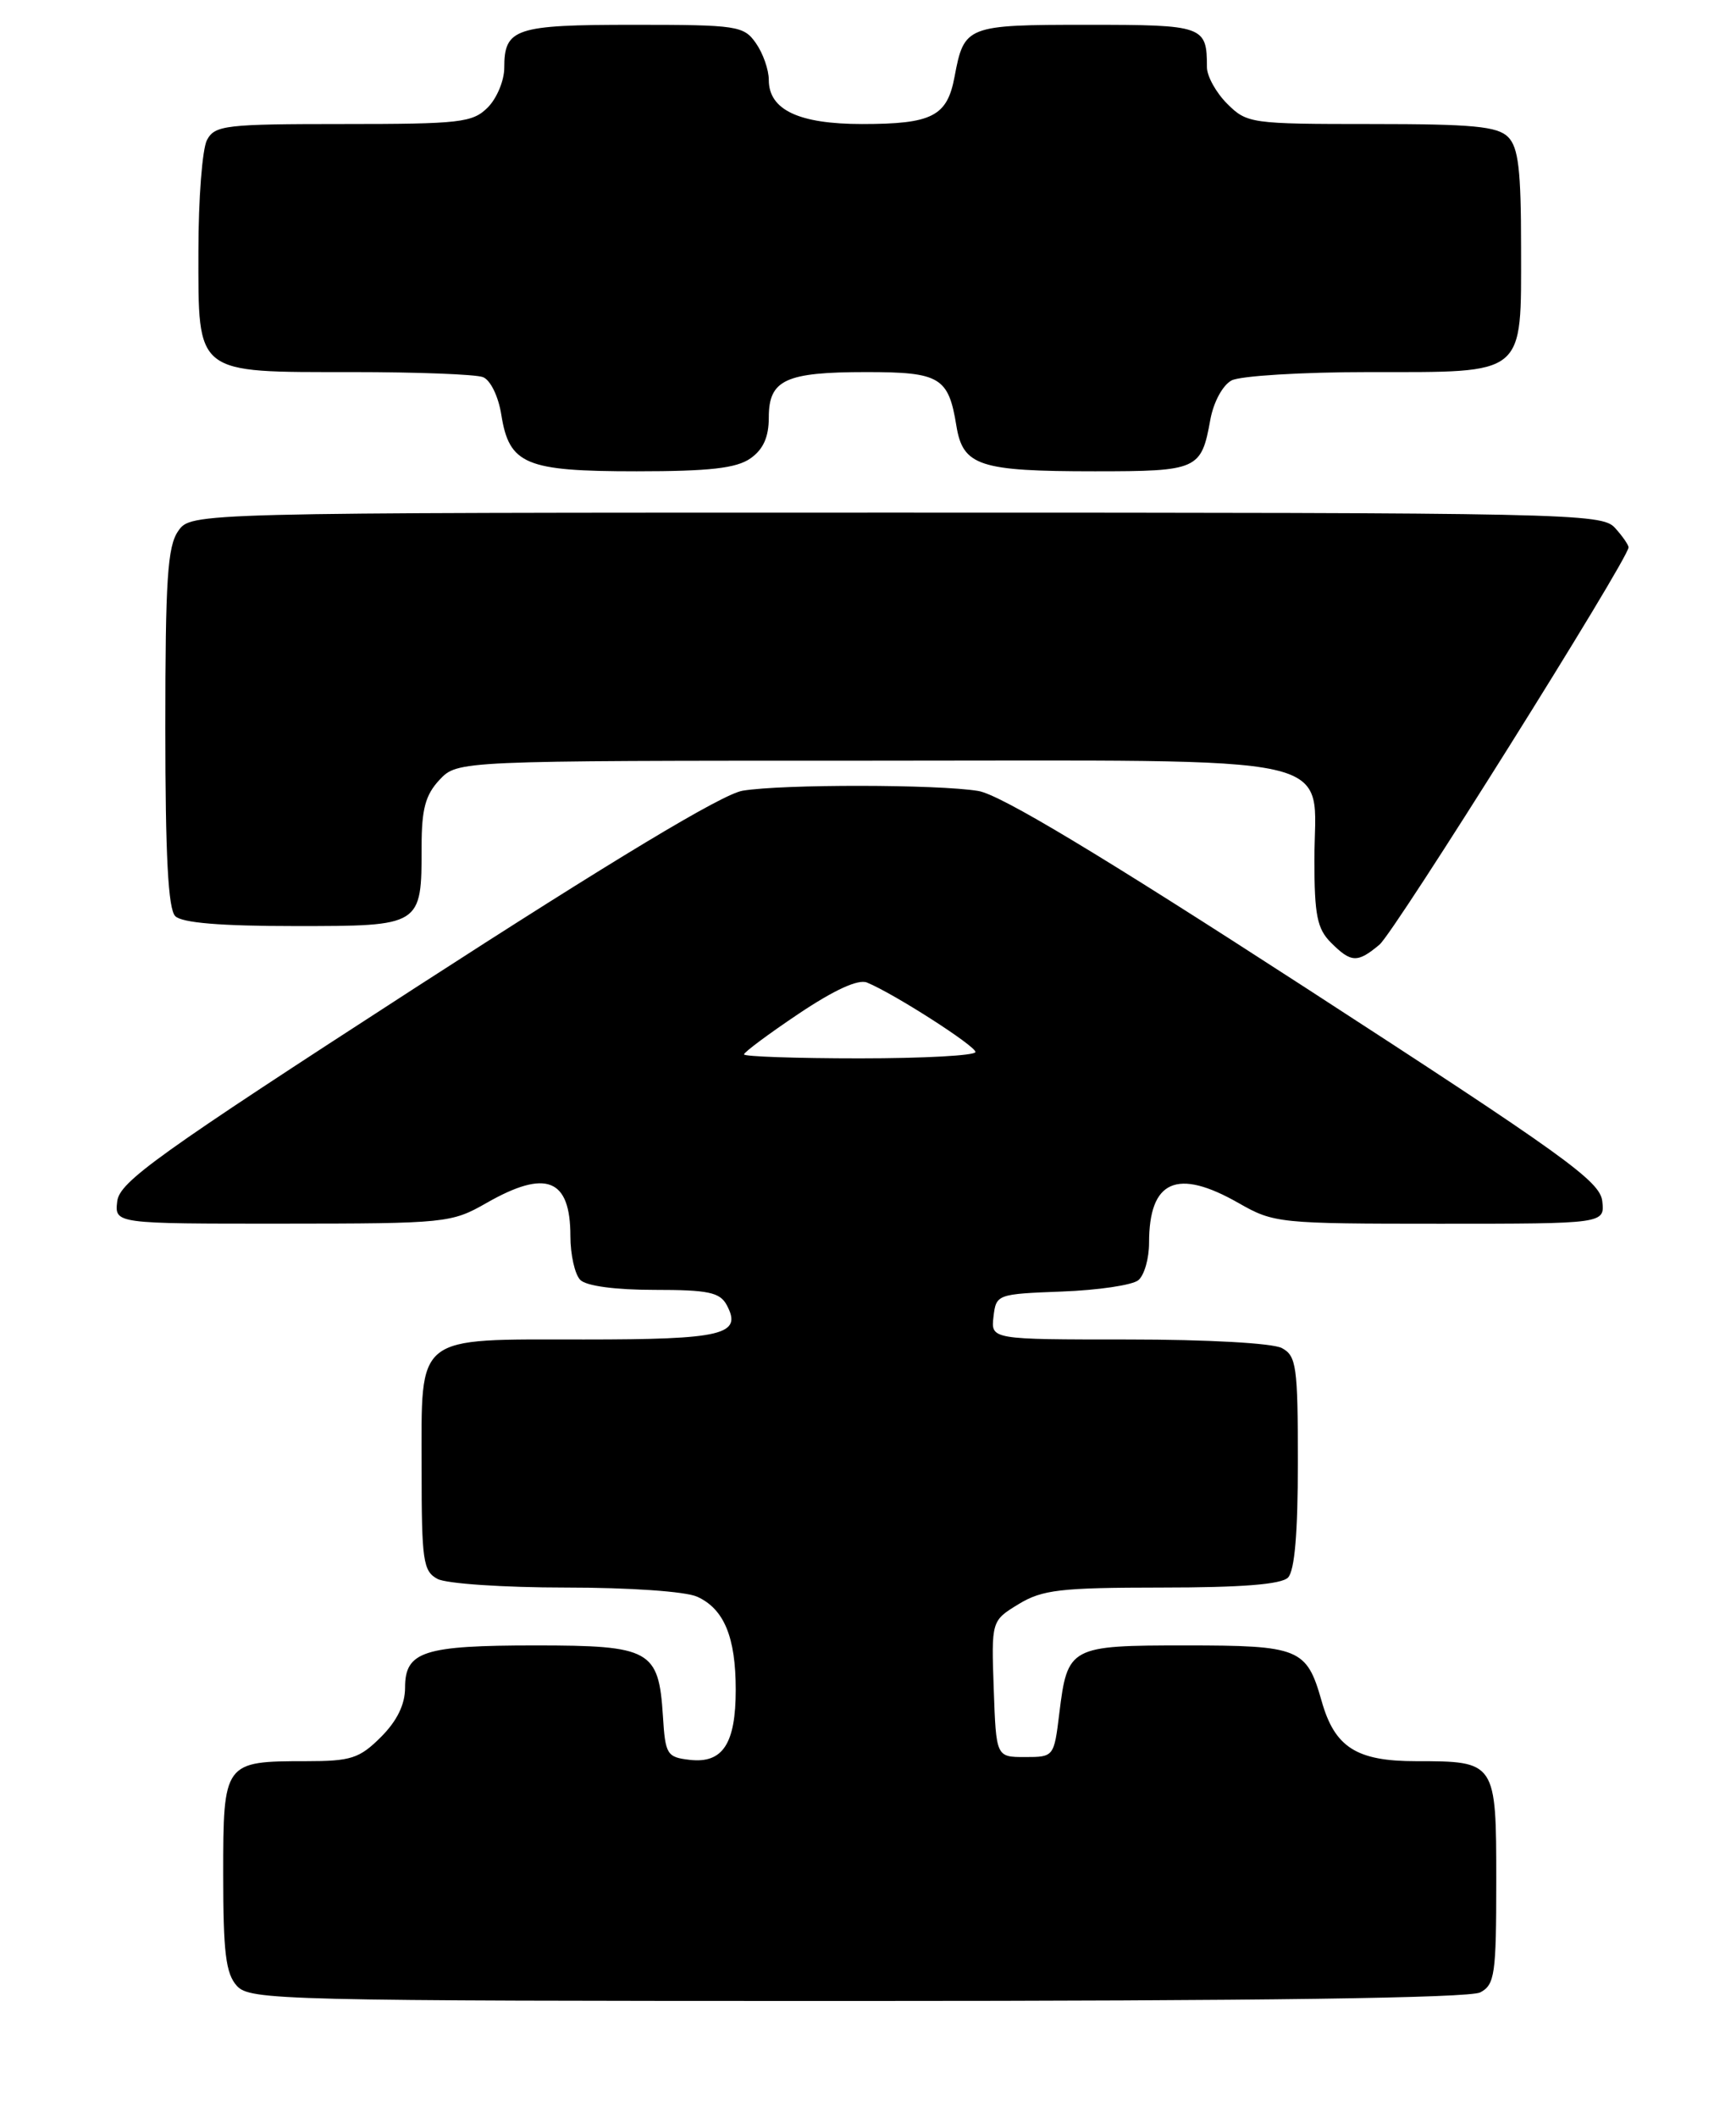 <?xml version="1.0" encoding="UTF-8" standalone="no"?>
<!DOCTYPE svg PUBLIC "-//W3C//DTD SVG 1.1//EN" "http://www.w3.org/Graphics/SVG/1.1/DTD/svg11.dtd" >
<svg xmlns="http://www.w3.org/2000/svg" xmlns:xlink="http://www.w3.org/1999/xlink" version="1.1" viewBox="0 0 210 256">
 <g >
 <path fill="currentColor"
d=" M 179.07 240.96 C 180.82 240.03 181.00 238.77 181.00 227.50 C 181.00 213.06 180.96 213.00 171.29 213.00 C 164.08 213.00 161.45 211.32 159.87 205.71 C 158.06 199.35 157.20 199.00 143.43 199.00 C 129.40 199.00 129.13 199.14 128.14 207.23 C 127.50 212.46 127.48 212.50 124.00 212.50 C 120.50 212.50 120.50 212.50 120.21 204.26 C 119.92 196.02 119.92 196.02 123.21 194.01 C 126.09 192.26 128.25 192.01 140.55 192.00 C 150.14 192.00 154.98 191.62 155.80 190.80 C 156.61 189.99 157.00 185.43 157.00 176.84 C 157.00 165.24 156.82 163.98 155.07 163.04 C 153.95 162.44 146.05 162.00 136.50 162.00 C 119.87 162.00 119.87 162.00 120.18 159.25 C 120.50 156.54 120.60 156.50 128.45 156.20 C 132.83 156.04 136.99 155.42 137.70 154.83 C 138.42 154.24 139.00 152.21 139.00 150.31 C 139.00 142.73 142.38 141.24 149.85 145.51 C 154.09 147.93 154.73 148.00 174.17 148.00 C 194.13 148.00 194.13 148.00 193.82 145.25 C 193.54 142.84 189.16 139.70 157.84 119.40 C 133.05 103.34 121.00 96.10 118.34 95.66 C 113.45 94.85 94.65 94.83 89.83 95.63 C 87.37 96.04 74.24 103.94 50.33 119.40 C 19.04 139.64 14.46 142.92 14.18 145.29 C 13.87 148.00 13.87 148.00 34.18 147.99 C 53.98 147.98 54.61 147.91 58.85 145.49 C 66.06 141.37 69.00 142.53 69.00 149.50 C 69.00 151.75 69.54 154.14 70.20 154.80 C 70.93 155.53 74.46 156.00 79.16 156.00 C 85.69 156.00 87.09 156.29 87.92 157.85 C 89.83 161.43 87.45 162.00 70.63 162.00 C 50.01 162.00 51.00 161.21 51.00 177.62 C 51.00 188.77 51.18 190.03 52.93 190.96 C 54.00 191.53 60.95 192.00 68.39 192.00 C 76.16 192.00 82.94 192.47 84.34 193.11 C 87.59 194.59 89.00 197.99 89.00 204.36 C 89.00 210.89 87.43 213.29 83.45 212.84 C 80.67 212.52 80.48 212.21 80.19 207.51 C 79.68 199.55 78.69 199.00 64.78 199.00 C 51.22 199.00 49.00 199.72 49.00 204.11 C 49.00 206.14 48.03 208.13 46.08 210.08 C 43.48 212.67 42.47 213.00 37.01 213.00 C 27.08 213.00 27.00 213.11 27.00 226.71 C 27.00 236.13 27.31 238.69 28.65 240.17 C 30.23 241.91 33.87 242.00 103.72 242.00 C 152.41 242.00 177.78 241.65 179.07 240.96 Z  M 166.87 114.25 C 168.71 112.71 197.00 67.59 197.00 66.20 C 197.00 65.90 196.26 64.83 195.35 63.83 C 193.77 62.08 189.76 62.00 108.40 62.00 C 23.11 62.00 23.11 62.00 21.56 64.22 C 20.26 66.07 20.00 70.11 20.00 88.02 C 20.00 103.47 20.34 109.94 21.20 110.80 C 22.01 111.61 26.68 112.00 35.66 112.00 C 51.03 112.00 51.00 112.02 51.00 102.38 C 51.00 97.85 51.46 96.14 53.17 94.31 C 55.35 92.00 55.35 92.00 105.17 92.00 C 163.90 92.00 159.00 90.91 159.00 104.00 C 159.00 110.67 159.33 112.33 161.00 114.00 C 163.45 116.45 164.20 116.48 166.87 114.25 Z  M 90.78 55.44 C 92.33 54.35 93.00 52.87 93.00 50.48 C 93.00 45.93 95.01 45.00 104.81 45.00 C 113.71 45.00 114.74 45.62 115.69 51.49 C 116.48 56.35 118.45 57.00 132.44 57.00 C 144.90 57.00 145.32 56.81 146.41 50.76 C 146.80 48.63 147.90 46.59 148.98 46.01 C 150.02 45.46 157.50 45.00 165.61 45.00 C 184.73 45.00 184.00 45.60 184.00 29.92 C 184.00 20.55 183.68 17.82 182.43 16.57 C 181.14 15.28 178.16 15.00 165.88 15.00 C 151.32 15.00 150.84 14.93 148.45 12.55 C 147.10 11.20 146.00 9.21 146.00 8.13 C 146.00 3.13 145.63 3.00 131.52 3.00 C 116.90 3.00 116.63 3.11 115.47 9.28 C 114.58 14.07 112.76 15.00 104.29 15.00 C 96.63 15.00 93.00 13.29 93.00 9.67 C 93.00 8.44 92.30 6.44 91.44 5.22 C 89.97 3.12 89.19 3.00 76.64 3.00 C 62.30 3.00 61.00 3.43 61.00 8.20 C 61.00 9.74 60.10 11.90 59.00 13.00 C 57.17 14.83 55.67 15.00 41.54 15.00 C 27.27 15.00 25.99 15.15 25.04 16.93 C 24.47 18.00 24.00 24.05 24.00 30.38 C 24.00 45.41 23.47 45.00 42.64 45.00 C 50.45 45.00 57.55 45.27 58.42 45.61 C 59.32 45.95 60.29 47.93 60.64 50.15 C 61.60 56.18 63.56 57.00 77.00 57.00 C 85.84 57.00 89.08 56.63 90.78 55.44 Z  M 90.00 127.52 C 90.00 127.26 92.98 125.04 96.62 122.60 C 100.92 119.72 103.82 118.39 104.88 118.83 C 108.14 120.17 118.00 126.49 118.00 127.23 C 118.00 127.66 111.70 128.00 104.00 128.00 C 96.30 128.00 90.00 127.78 90.00 127.52 Z "/>
</g>
</svg>